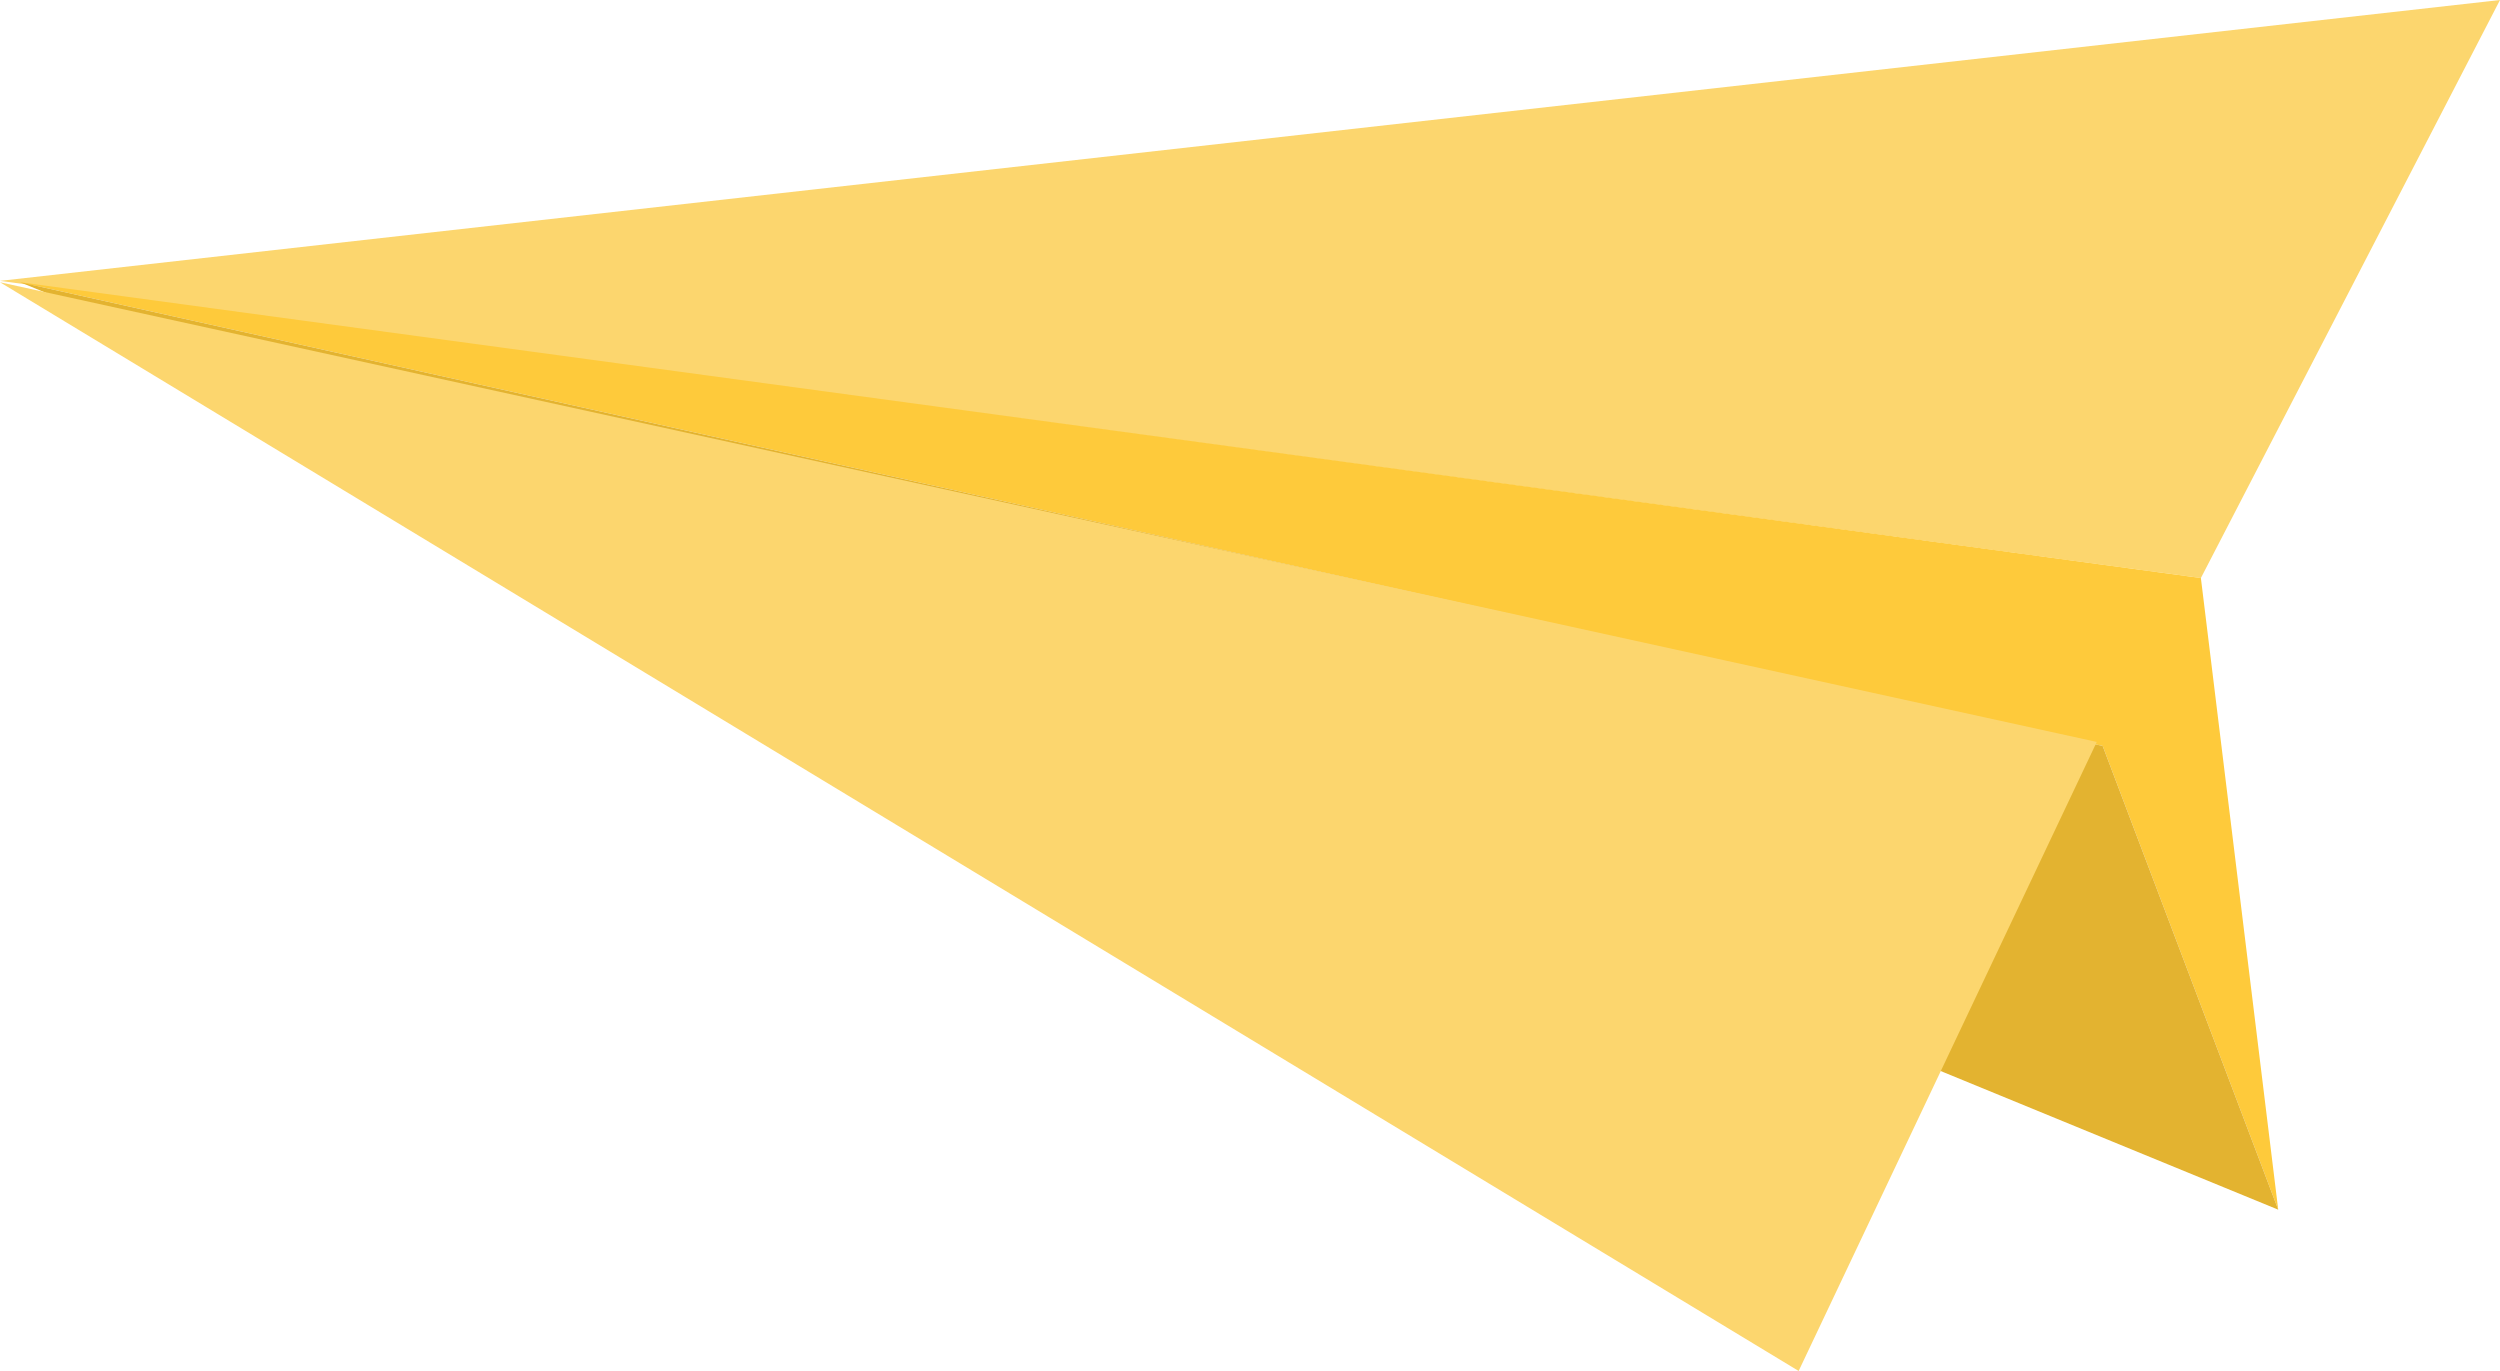 <?xml version="1.0" encoding="UTF-8"?>
<svg width="124px" height="68px" viewBox="0 0 124 68" version="1.1" xmlns="http://www.w3.org/2000/svg" xmlns:xlink="http://www.w3.org/1999/xlink">
    <!-- Generator: Sketch 56.2 (81672) - https://sketch.com -->
    <title>Group@3x</title>
    <desc>Created with Sketch.</desc>
    <g id="Page-1" stroke="none" stroke-width="1" fill="none" fill-rule="evenodd">
        <g id="Registration" transform="translate(-1231, -542)">
            <g id="Group" transform="translate(1231, 542)">
                <polygon id="Rectangle" fill="#FCD66E" points="124 2.5481296e-13 109.164 28.67 0 13.931"></polygon>
                <polygon id="Rectangle" fill="#FECA3B" points="113 60 109.164 28.67 1 14 104.293 37"></polygon>
                <polygon id="Rectangle" fill="#E3B330" points="113 60 104.293 37 1 14"></polygon>
                <polygon id="Rectangle" fill="#FCD66E" points="104 36.8 89.213 68 0 14"></polygon>
            </g>
        </g>
    </g>
</svg>